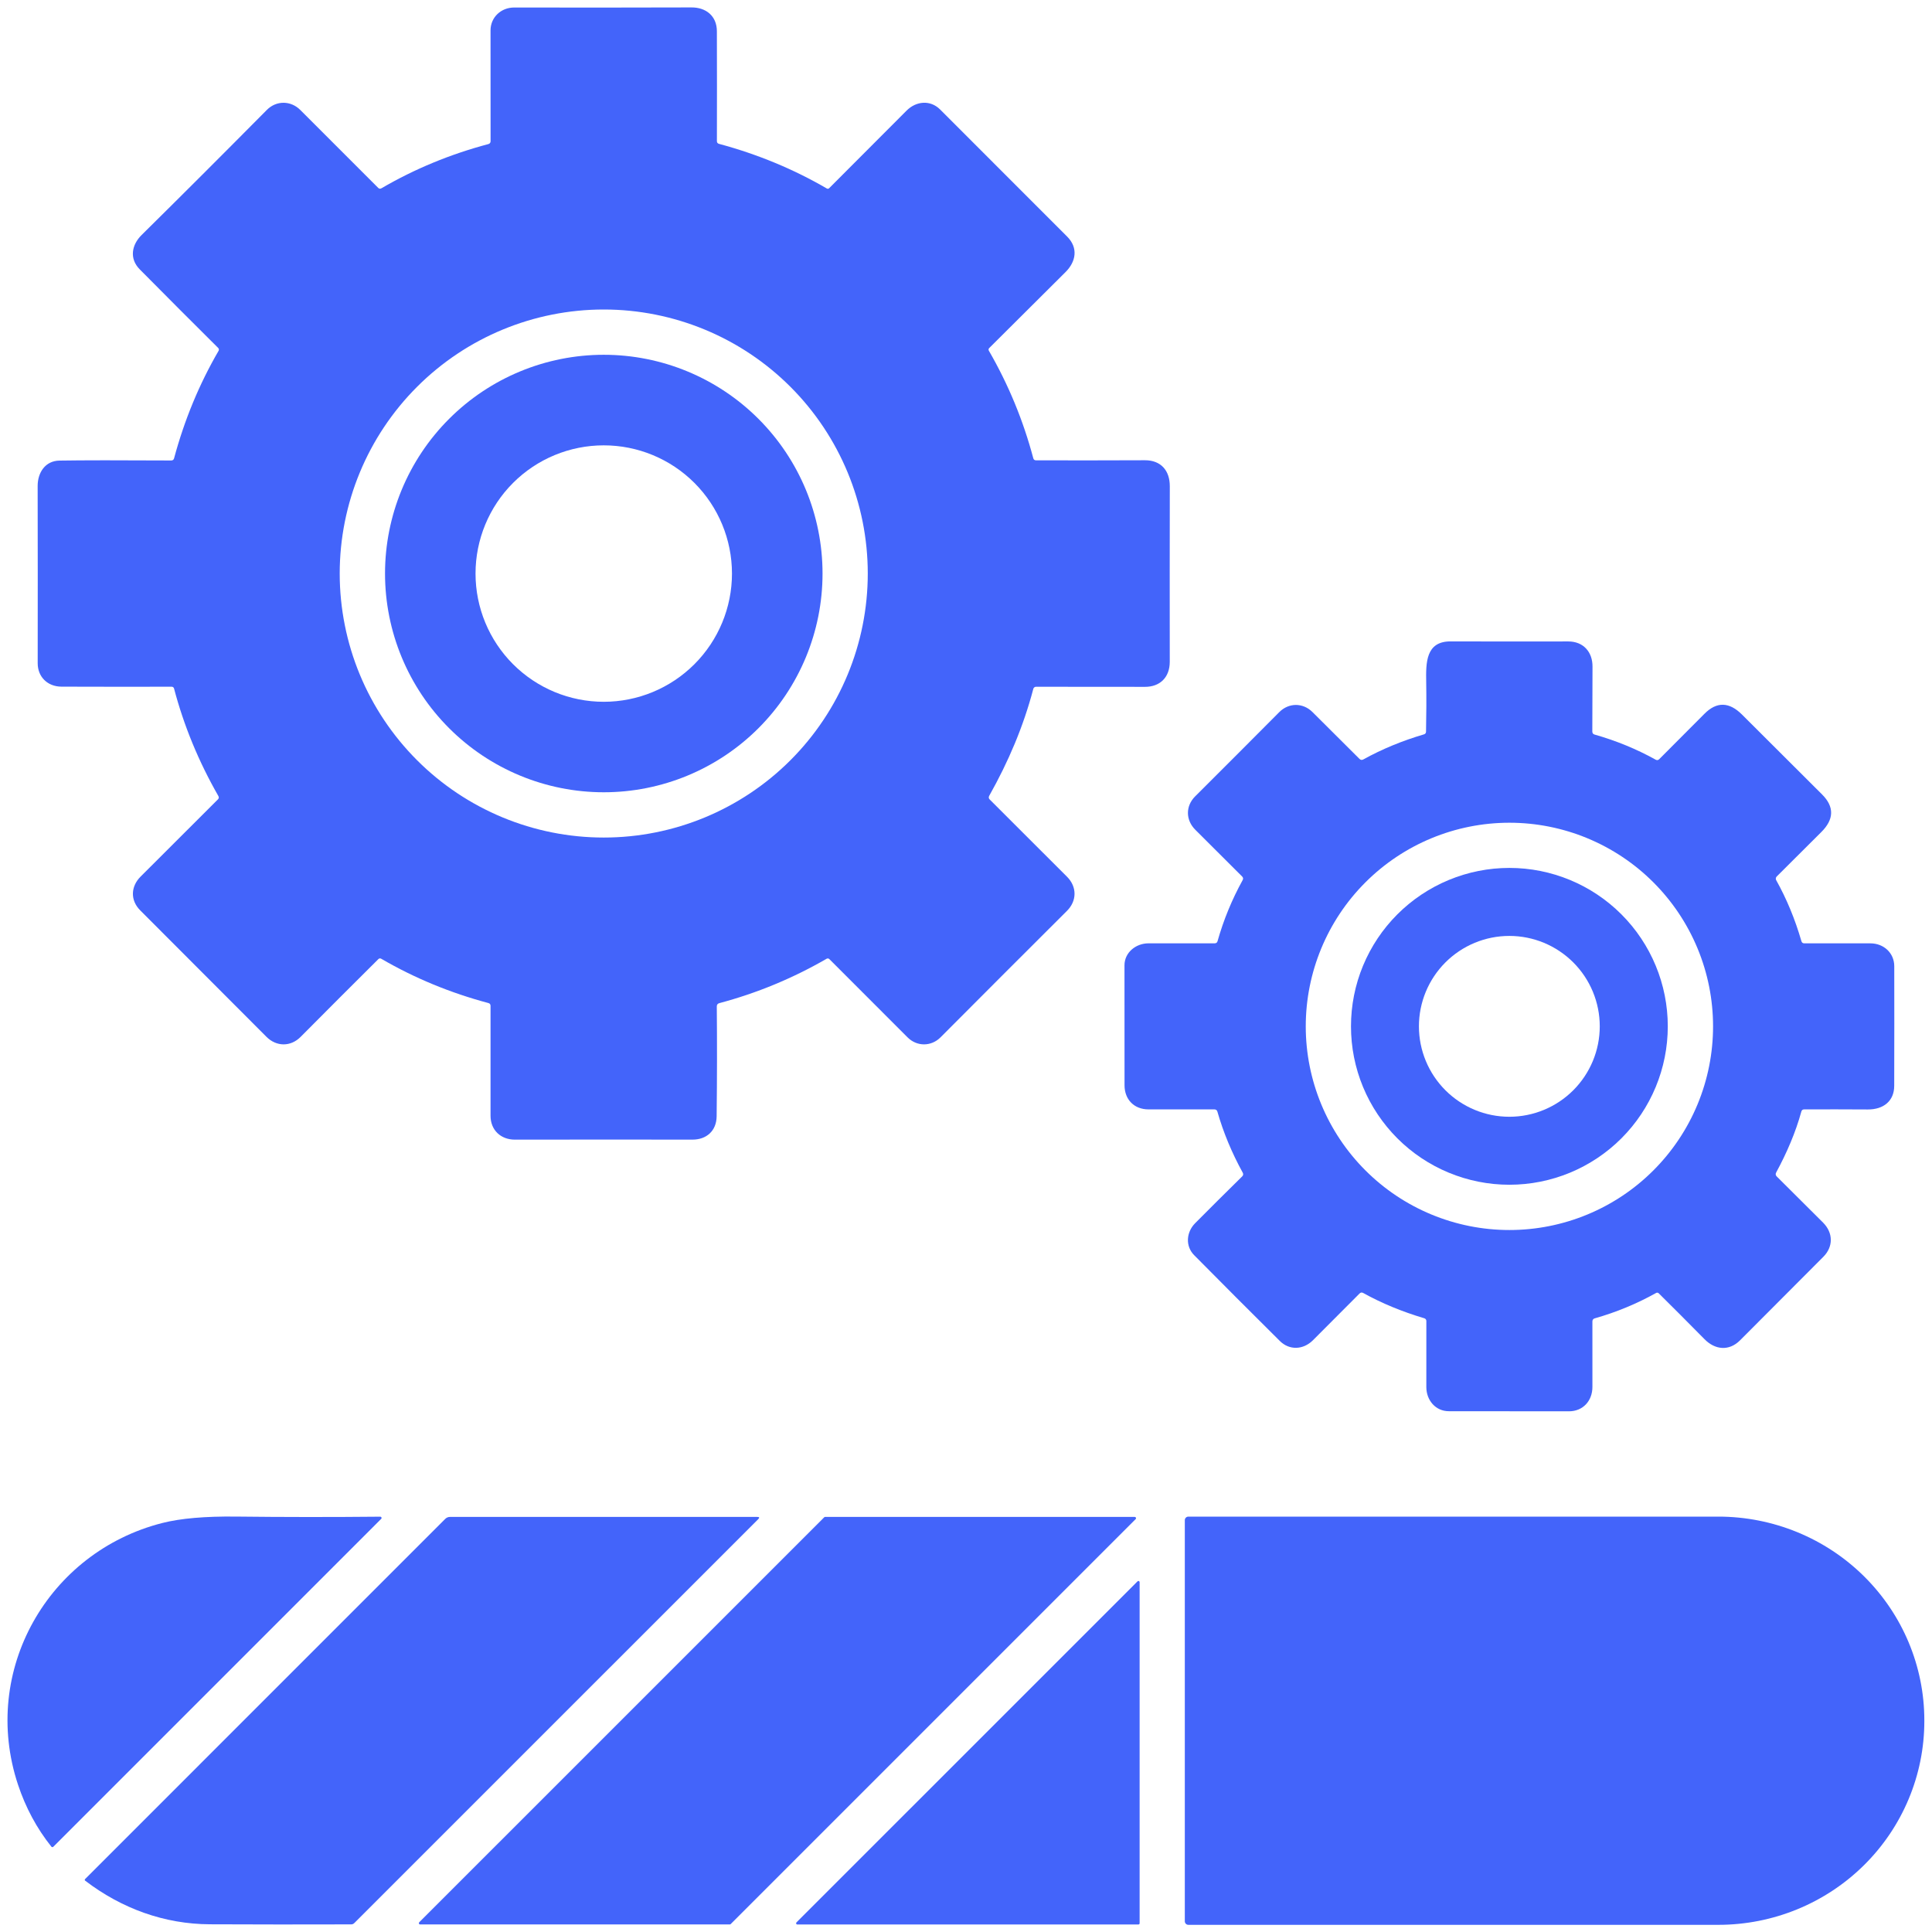<svg width="90" height="90" viewBox="0 0 90 90" fill="none" xmlns="http://www.w3.org/2000/svg">
<g clip-path="url(#clip0_1080_13653)">
<path d="M33.391 46.886C33.406 48.534 33.404 50.239 33.384 52.003C33.375 52.69 32.901 53.088 32.263 53.088C29.559 53.084 26.8 53.085 23.985 53.089C23.329 53.089 22.849 52.645 22.851 51.971C22.852 50.228 22.852 48.522 22.851 46.855C22.851 46.786 22.818 46.744 22.753 46.726C20.981 46.254 19.317 45.567 17.762 44.664C17.711 44.634 17.665 44.64 17.623 44.682C16.488 45.809 15.28 47.017 14.001 48.305C13.538 48.769 12.876 48.764 12.413 48.299C10.401 46.281 8.442 44.319 6.535 42.411C6.055 41.933 6.096 41.289 6.546 40.839C7.812 39.576 9.014 38.376 10.151 37.239C10.198 37.192 10.205 37.14 10.172 37.081C9.253 35.476 8.565 33.807 8.108 32.075C8.103 32.051 8.089 32.029 8.069 32.014C8.05 31.999 8.026 31.991 8.001 31.99C6.363 31.994 4.65 31.993 2.863 31.987C2.204 31.983 1.754 31.521 1.756 30.893C1.76 28.223 1.76 25.471 1.754 22.637C1.754 22.02 2.104 21.465 2.772 21.456C3.839 21.439 5.574 21.438 7.975 21.451C8.047 21.451 8.093 21.416 8.11 21.347C8.591 19.561 9.281 17.892 10.183 16.341C10.195 16.32 10.199 16.296 10.196 16.272C10.193 16.249 10.182 16.227 10.165 16.21C8.996 15.048 7.777 13.828 6.511 12.549C6.011 12.044 6.138 11.401 6.595 10.949C8.456 9.112 10.401 7.169 12.431 5.12C12.876 4.672 13.549 4.681 13.99 5.124C15.252 6.391 16.462 7.6 17.618 8.752C17.663 8.797 17.712 8.803 17.768 8.771C19.318 7.868 20.98 7.181 22.753 6.711C22.782 6.704 22.807 6.687 22.825 6.664C22.843 6.641 22.853 6.612 22.853 6.583C22.851 4.862 22.85 3.138 22.851 1.412C22.853 0.807 23.34 0.348 23.955 0.35C26.697 0.356 29.45 0.354 32.213 0.346C32.881 0.343 33.393 0.738 33.395 1.454C33.4 3.197 33.401 4.904 33.396 6.574C33.396 6.641 33.428 6.683 33.493 6.701C35.289 7.184 36.965 7.877 38.519 8.782C38.535 8.792 38.555 8.795 38.574 8.793C38.593 8.79 38.61 8.782 38.624 8.768C39.751 7.643 40.954 6.438 42.231 5.154C42.672 4.709 43.335 4.641 43.795 5.101C45.777 7.083 47.749 9.056 49.712 11.021C50.24 11.549 50.122 12.192 49.637 12.674C48.414 13.888 47.228 15.069 46.079 16.216C46.064 16.231 46.054 16.251 46.051 16.272C46.048 16.293 46.053 16.315 46.063 16.334C46.975 17.911 47.665 19.581 48.134 21.345C48.151 21.411 48.194 21.444 48.262 21.444C49.957 21.448 51.647 21.447 53.332 21.44C54.084 21.438 54.495 21.922 54.494 22.651C54.489 25.182 54.488 27.908 54.492 30.827C54.492 31.563 54.028 31.997 53.339 31.996C51.546 31.991 49.852 31.99 48.259 31.992C48.23 31.993 48.203 32.002 48.181 32.02C48.158 32.037 48.142 32.062 48.136 32.089C47.672 33.85 46.972 35.49 46.082 37.071C46.046 37.135 46.054 37.194 46.107 37.246C47.292 38.429 48.492 39.627 49.707 40.843C50.18 41.316 50.164 41.971 49.707 42.428C47.756 44.372 45.792 46.337 43.815 48.322C43.384 48.756 42.718 48.762 42.282 48.328C41.023 47.072 39.807 45.856 38.633 44.678C38.617 44.662 38.596 44.652 38.574 44.649C38.552 44.645 38.529 44.65 38.51 44.661C36.927 45.575 35.26 46.264 33.511 46.73C33.43 46.751 33.39 46.803 33.391 46.886ZM40.424 26.717C40.424 23.455 39.128 20.327 36.822 18.02C34.515 15.713 31.387 14.418 28.125 14.418C24.863 14.418 21.734 15.713 19.428 18.02C17.121 20.327 15.825 23.455 15.825 26.717C15.825 29.979 17.121 33.107 19.428 35.414C21.734 37.721 24.863 39.016 28.125 39.016C31.387 39.016 34.515 37.721 36.822 35.414C39.128 33.107 40.424 29.979 40.424 26.717Z" fill="#4364FA"/>
<path d="M38.317 26.717C38.317 29.42 37.243 32.011 35.332 33.922C33.421 35.833 30.829 36.907 28.127 36.907C25.424 36.907 22.832 35.833 20.921 33.922C19.01 32.011 17.936 29.42 17.936 26.717C17.936 24.014 19.01 21.422 20.921 19.512C22.832 17.601 25.424 16.527 28.127 16.527C30.829 16.527 33.421 17.601 35.332 19.512C37.243 21.422 38.317 24.014 38.317 26.717ZM34.098 26.719C34.098 25.135 33.468 23.615 32.348 22.495C31.228 21.375 29.709 20.746 28.125 20.746C26.541 20.746 25.021 21.375 23.901 22.495C22.781 23.615 22.152 25.135 22.152 26.719C22.152 28.303 22.781 29.822 23.901 30.942C25.021 32.062 26.541 32.692 28.125 32.692C29.709 32.692 31.228 32.062 32.348 30.942C33.468 29.822 34.098 28.303 34.098 26.719Z" fill="#4364FA"/>
<path d="M83.913 51.782C83.649 52.748 83.231 53.715 82.742 54.617C82.703 54.687 82.712 54.75 82.768 54.805C83.453 55.484 84.171 56.199 84.923 56.951C85.407 57.435 85.402 58.082 84.938 58.547C83.698 59.79 82.405 61.086 81.06 62.436C80.543 62.954 79.893 62.882 79.404 62.386C78.629 61.6 77.917 60.886 77.268 60.245C77.253 60.231 77.233 60.221 77.212 60.218C77.191 60.215 77.169 60.219 77.15 60.23C76.253 60.732 75.296 61.128 74.282 61.416C74.252 61.424 74.226 61.442 74.208 61.466C74.19 61.491 74.18 61.521 74.18 61.552C74.178 62.548 74.179 63.565 74.181 64.603C74.183 65.261 73.735 65.746 73.086 65.744C71.087 65.742 69.224 65.74 67.496 65.74C66.876 65.742 66.444 65.229 66.444 64.615C66.446 63.52 66.447 62.494 66.445 61.538C66.445 61.509 66.436 61.482 66.42 61.459C66.403 61.436 66.379 61.419 66.352 61.411C65.307 61.1 64.356 60.707 63.501 60.231C63.44 60.197 63.384 60.206 63.334 60.256C62.623 60.973 61.898 61.7 61.16 62.436C60.706 62.886 60.065 62.909 59.621 62.469C58.285 61.144 56.955 59.811 55.63 58.472C55.211 58.052 55.259 57.401 55.673 56.983C56.371 56.28 57.101 55.553 57.865 54.802C57.917 54.75 57.926 54.693 57.892 54.629C57.381 53.699 56.987 52.751 56.711 51.785C56.691 51.715 56.644 51.68 56.57 51.68C55.57 51.678 54.55 51.678 53.508 51.68C52.829 51.681 52.385 51.216 52.385 50.556C52.386 48.676 52.385 46.813 52.383 44.97C52.381 44.374 52.91 43.944 53.501 43.944C54.548 43.945 55.576 43.945 56.582 43.944C56.655 43.944 56.701 43.909 56.719 43.84C56.998 42.853 57.387 41.907 57.886 41.001C57.922 40.938 57.913 40.88 57.862 40.829C57.121 40.088 56.395 39.364 55.684 38.656C55.225 38.199 55.225 37.545 55.675 37.097C56.982 35.795 58.287 34.488 59.592 33.175C60.035 32.729 60.697 32.727 61.142 33.172C61.846 33.875 62.575 34.601 63.329 35.351C63.383 35.405 63.442 35.414 63.508 35.378C64.38 34.896 65.322 34.507 66.335 34.209C66.397 34.19 66.428 34.148 66.43 34.082C66.447 33.268 66.45 32.5 66.438 31.779C66.422 30.872 66.417 29.878 67.569 29.879C69.399 29.884 71.227 29.885 73.053 29.881C73.76 29.879 74.189 30.373 74.185 31.053C74.179 32.169 74.176 33.178 74.176 34.079C74.176 34.151 74.211 34.198 74.28 34.218C75.295 34.507 76.243 34.897 77.126 35.388C77.188 35.422 77.244 35.415 77.293 35.365C78.01 34.649 78.712 33.945 79.399 33.252C79.967 32.679 80.549 32.69 81.146 33.284C82.442 34.578 83.686 35.819 84.878 37.007C85.454 37.581 85.442 38.167 84.841 38.763C84.144 39.456 83.451 40.146 82.763 40.834C82.742 40.855 82.729 40.883 82.725 40.912C82.72 40.942 82.726 40.972 82.74 40.998C83.231 41.877 83.623 42.826 83.916 43.842C83.936 43.911 83.982 43.945 84.053 43.945C85.048 43.945 86.074 43.945 87.131 43.945C87.748 43.945 88.24 44.39 88.242 45.007C88.246 46.732 88.245 48.59 88.24 50.581C88.239 51.291 87.738 51.688 87.01 51.683C86.011 51.677 85.023 51.676 84.044 51.68C83.975 51.68 83.931 51.714 83.913 51.782ZM79.801 47.812C79.801 46.567 79.556 45.333 79.079 44.182C78.602 43.031 77.903 41.985 77.022 41.104C76.142 40.223 75.096 39.525 73.945 39.048C72.794 38.571 71.56 38.326 70.314 38.326C67.798 38.326 65.385 39.325 63.606 41.104C61.827 42.883 60.827 45.296 60.827 47.812C60.827 50.329 61.827 52.742 63.606 54.521C65.385 56.3 67.798 57.299 70.314 57.299C71.56 57.299 72.794 57.054 73.945 56.577C75.096 56.1 76.142 55.402 77.022 54.521C77.903 53.64 78.602 52.594 79.079 51.443C79.556 50.292 79.801 49.058 79.801 47.812Z" fill="#4364FA"/>
<path d="M77.692 47.811C77.692 49.768 76.915 51.645 75.531 53.029C74.147 54.413 72.27 55.19 70.313 55.19C69.344 55.19 68.384 54.999 67.489 54.628C66.594 54.258 65.78 53.714 65.095 53.029C64.41 52.343 63.866 51.53 63.495 50.635C63.124 49.739 62.934 48.78 62.934 47.811C62.934 46.842 63.124 45.882 63.495 44.987C63.866 44.092 64.41 43.278 65.095 42.593C65.78 41.908 66.594 41.364 67.489 40.993C68.384 40.622 69.344 40.431 70.313 40.431C72.27 40.431 74.147 41.209 75.531 42.593C76.915 43.977 77.692 45.854 77.692 47.811ZM74.523 47.811C74.523 46.694 74.079 45.623 73.289 44.833C72.499 44.043 71.428 43.599 70.311 43.599C69.194 43.599 68.123 44.043 67.333 44.833C66.543 45.623 66.099 46.694 66.099 47.811C66.099 48.928 66.543 49.999 67.333 50.789C68.123 51.579 69.194 52.023 70.311 52.023C71.428 52.023 72.499 51.579 73.289 50.789C74.079 49.999 74.523 48.928 74.523 47.811Z" fill="#4364FA"/>
<path d="M17.757 70.755L2.482 86.031C2.476 86.037 2.469 86.041 2.461 86.044C2.453 86.047 2.445 86.048 2.437 86.047C2.429 86.047 2.42 86.045 2.413 86.041C2.406 86.037 2.399 86.032 2.394 86.026C1.714 85.175 1.195 84.21 0.837 83.132C-0.921 77.829 2.243 72.299 7.562 70.947C8.409 70.731 9.553 70.632 10.993 70.648C13.197 70.673 15.438 70.675 17.713 70.653C17.725 70.653 17.737 70.656 17.747 70.663C17.757 70.669 17.765 70.679 17.77 70.69C17.775 70.701 17.776 70.713 17.774 70.725C17.771 70.736 17.766 70.747 17.757 70.755Z" fill="#4364FA"/>
<path d="M9.782 89.641C7.658 89.633 5.669 88.908 3.969 87.611C3.963 87.607 3.958 87.601 3.954 87.595C3.951 87.588 3.949 87.581 3.948 87.574C3.948 87.566 3.949 87.559 3.952 87.552C3.954 87.545 3.958 87.539 3.964 87.534L20.742 70.755C20.803 70.695 20.876 70.664 20.962 70.664H35.277C35.377 70.664 35.392 70.699 35.321 70.769L16.507 89.582C16.466 89.624 16.416 89.645 16.356 89.645C14.105 89.652 11.914 89.651 9.782 89.641Z" fill="#4364FA"/>
<path d="M52.903 70.766L34.038 89.631C34.027 89.642 34.012 89.648 33.996 89.648H19.571C19.559 89.648 19.548 89.645 19.538 89.638C19.528 89.632 19.521 89.622 19.516 89.612C19.512 89.601 19.511 89.589 19.513 89.577C19.515 89.566 19.521 89.555 19.529 89.546L38.394 70.682C38.405 70.67 38.42 70.664 38.436 70.664H52.861C52.873 70.664 52.884 70.668 52.894 70.674C52.904 70.681 52.911 70.69 52.916 70.701C52.92 70.712 52.922 70.724 52.919 70.735C52.917 70.747 52.911 70.758 52.903 70.766Z" fill="#4364FA"/>
<path d="M55.193 70.815C55.193 70.771 55.211 70.729 55.242 70.698C55.273 70.667 55.315 70.65 55.359 70.65H80.049C82.593 70.65 85.034 71.65 86.833 73.43C88.632 75.21 89.643 77.623 89.643 80.14V80.176C89.643 82.693 88.632 85.106 86.833 86.886C85.034 88.666 82.593 89.666 80.049 89.666H55.359C55.315 89.666 55.273 89.649 55.242 89.618C55.211 89.587 55.193 89.545 55.193 89.501V70.815Z" fill="#4364FA"/>
<path d="M53.088 73.703V89.594C53.088 89.609 53.082 89.623 53.071 89.634C53.061 89.644 53.046 89.65 53.031 89.65H37.141C37.13 89.65 37.119 89.647 37.109 89.64C37.1 89.634 37.093 89.625 37.089 89.615C37.085 89.605 37.084 89.593 37.086 89.582C37.089 89.571 37.094 89.561 37.102 89.553L52.991 73.665C52.999 73.657 53.009 73.651 53.02 73.649C53.031 73.646 53.042 73.647 53.052 73.651C53.063 73.656 53.072 73.663 53.078 73.672C53.084 73.681 53.088 73.692 53.088 73.703Z" fill="#4364FA"/>
</g>
<defs>
<clipPath id="clip0_1080_13653">
<rect width="90" height="90" fill="white"/>
</clipPath>
</defs>
</svg>
